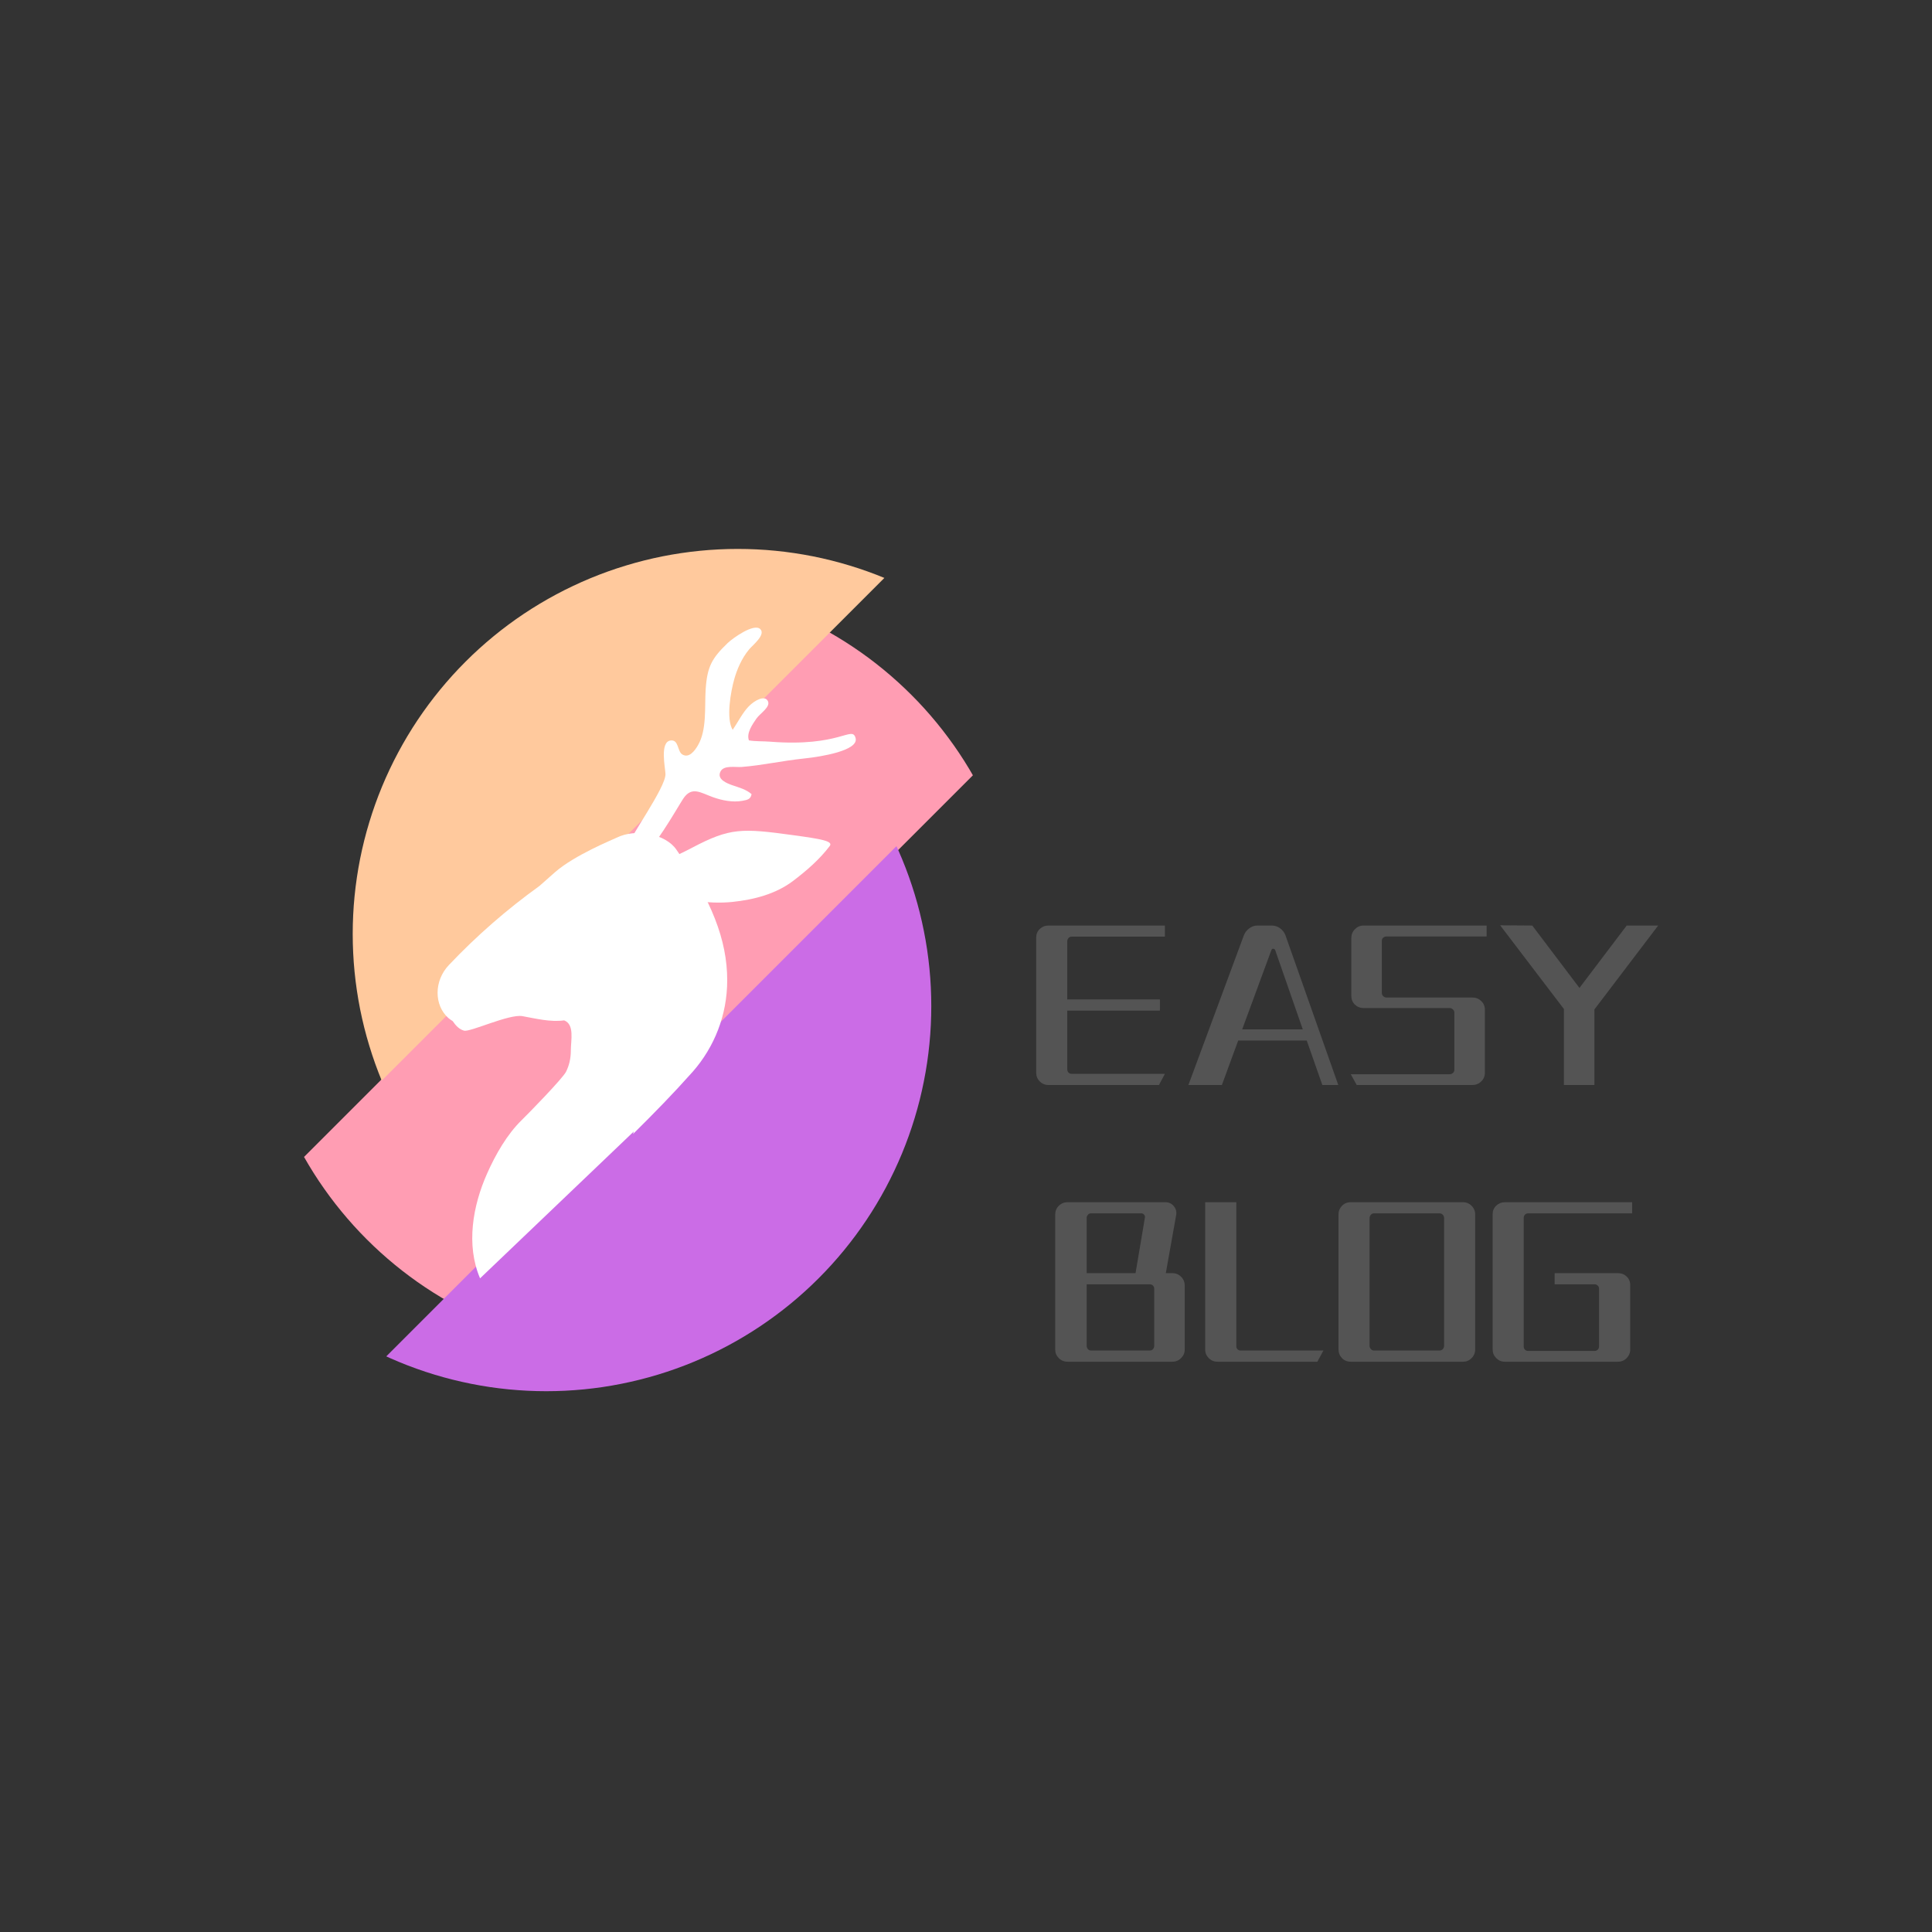 <?xml version="1.0" encoding="UTF-8"?>
<svg xmlns="http://www.w3.org/2000/svg" xmlns:xlink="http://www.w3.org/1999/xlink" width="375pt" height="375pt" viewBox="0 0 375 375" version="1.2">
<rect x="0" y="0" width="375" height="375" fill="#333333" stroke="none"/>
<defs>
<g>
<symbol overflow="visible" id="glyph0-0">
<path style="stroke:none;" d="M 15.859 7.734 L 3.594 7.734 L 3.594 -30.953 L 15.859 -30.953 Z M 6.5 -28.359 L 6.5 -27.078 L 9.016 -27.078 L 9.016 -25.656 L 6.453 -25.656 L 6.453 -24.375 L 12.891 -24.375 L 12.891 -25.656 L 10.328 -25.656 L 10.328 -27.078 L 12.891 -27.078 L 12.891 -28.359 Z M 6.453 -23.375 L 6.453 -19.344 L 12.891 -19.344 L 12.891 -20.656 L 10.328 -20.656 L 10.328 -23.375 Z M 9.016 -20.656 L 7.734 -20.656 L 7.734 -22.047 L 9.016 -22.047 Z M 6.453 -18.297 L 6.453 -17.016 L 9.016 -17.016 L 9.016 -15.594 L 6.453 -15.594 L 6.453 -14.312 L 10.328 -14.312 L 10.328 -17.016 L 12.891 -17.016 L 12.891 -18.297 Z M 11.609 -15.984 L 11.609 -13.422 L 6.453 -13.422 L 6.453 -12.109 L 12.891 -12.109 L 12.891 -15.984 Z M 9.016 -11.266 L 9.016 -9.094 L 10.328 -9.094 L 10.328 -9.984 L 11.609 -9.984 L 11.609 -8.156 L 7.734 -8.156 L 7.734 -11.266 L 6.453 -11.266 L 6.453 -6.891 L 12.891 -6.891 L 12.891 -11.266 Z M 6.453 -4.562 L 6.453 -0.188 L 12.891 -0.188 L 12.891 -4.562 Z M 11.609 -1.469 L 7.734 -1.469 L 7.734 -3.281 L 11.609 -3.281 Z M 6.453 0.703 L 6.453 1.969 L 9.172 1.969 L 6.453 3.797 L 6.453 5.062 L 12.891 5.062 L 12.891 3.797 L 8.938 3.797 L 11.641 1.969 L 12.891 1.969 L 12.891 0.703 Z M 6.453 0.703 "/>
</symbol>
<symbol overflow="visible" id="glyph0-1">
<path style="stroke:none;" d="M 9.641 -24.922 C 9.379 -24.922 9.172 -24.828 9.016 -24.641 C 8.859 -24.461 8.781 -24.242 8.781 -23.984 L 8.781 -12.734 L 26.766 -12.734 L 26.766 -10.562 L 8.781 -10.562 L 8.781 0.812 C 8.781 1.07 8.859 1.285 9.016 1.453 C 9.172 1.617 9.379 1.703 9.641 1.703 L 27.734 1.703 L 26.578 3.875 L 5.141 3.875 C 4.473 3.875 3.906 3.641 3.438 3.172 C 2.977 2.703 2.75 2.133 2.75 1.469 L 2.75 -24.766 C 2.75 -25.41 2.977 -25.957 3.438 -26.406 C 3.906 -26.852 4.473 -27.078 5.141 -27.078 L 27.734 -27.078 L 27.734 -24.922 Z M 9.641 -24.922 "/>
</symbol>
<symbol overflow="visible" id="glyph0-2">
<path style="stroke:none;" d="M 24.328 -4.766 L 11.031 -4.766 L 7.859 3.875 L 1.359 3.875 L 12.141 -25.219 C 12.348 -25.738 12.691 -26.176 13.172 -26.531 C 13.648 -26.895 14.172 -27.078 14.734 -27.078 L 17.531 -27.078 C 18.145 -27.078 18.691 -26.895 19.172 -26.531 C 19.648 -26.176 19.988 -25.738 20.188 -25.219 L 30.453 3.875 L 27.359 3.875 Z M 23.562 -6.922 L 18.188 -22.359 C 18.102 -22.492 17.984 -22.566 17.828 -22.578 C 17.68 -22.586 17.566 -22.516 17.484 -22.359 L 11.797 -6.922 Z M 23.562 -6.922 "/>
</symbol>
<symbol overflow="visible" id="glyph0-3">
<path style="stroke:none;" d="M 8.828 -24.953 C 8.617 -24.953 8.422 -24.875 8.234 -24.719 C 8.055 -24.562 7.969 -24.359 7.969 -24.109 L 7.969 -14 C 7.969 -13.77 8.055 -13.562 8.234 -13.375 C 8.422 -13.195 8.617 -13.109 8.828 -13.109 L 25.531 -13.109 C 26.207 -13.109 26.781 -12.883 27.25 -12.438 C 27.727 -11.988 27.969 -11.426 27.969 -10.75 L 27.969 1.516 C 27.969 2.18 27.727 2.738 27.25 3.188 C 26.781 3.645 26.207 3.875 25.531 3.875 L 3.094 3.875 L 1.938 1.781 L 21.125 1.781 C 21.383 1.781 21.602 1.695 21.781 1.531 C 21.957 1.363 22.047 1.16 22.047 0.922 L 22.047 -10.219 C 22.047 -10.414 21.957 -10.602 21.781 -10.781 C 21.602 -10.969 21.383 -11.062 21.125 -11.062 L 4.406 -11.062 C 3.758 -11.062 3.203 -11.285 2.734 -11.734 C 2.273 -12.191 2.047 -12.754 2.047 -13.422 L 2.047 -24.641 C 2.047 -25.316 2.273 -25.891 2.734 -26.359 C 3.203 -26.836 3.758 -27.078 4.406 -27.078 L 28.312 -27.078 L 28.312 -24.953 Z M 8.828 -24.953 "/>
</symbol>
<symbol overflow="visible" id="glyph0-4">
<path style="stroke:none;" d="M 18.297 -10.797 L 18.297 3.875 L 12.375 3.875 L 12.375 -10.875 L 0 -27.125 L 6.234 -27.078 L 15.391 -14.969 L 24.562 -27.078 L 30.672 -27.078 Z M 18.297 -10.797 "/>
</symbol>
<symbol overflow="visible" id="glyph0-5">
<path style="stroke:none;" d="M 26.469 -13.312 C 27.133 -13.312 27.695 -13.078 28.156 -12.609 C 28.625 -12.148 28.859 -11.582 28.859 -10.906 L 28.859 1.516 C 28.859 2.148 28.625 2.703 28.156 3.172 C 27.695 3.641 27.133 3.875 26.469 3.875 L 6.109 3.875 C 5.441 3.875 4.875 3.641 4.406 3.172 C 3.945 2.703 3.719 2.148 3.719 1.516 L 3.719 -24.688 C 3.719 -25.352 3.945 -25.914 4.406 -26.375 C 4.875 -26.844 5.441 -27.078 6.109 -27.078 L 25.141 -27.078 C 25.785 -27.078 26.316 -26.828 26.734 -26.328 C 27.148 -25.828 27.305 -25.254 27.203 -24.609 L 25.188 -13.312 Z M 10.672 -24.922 C 10.422 -24.922 10.219 -24.828 10.062 -24.641 C 9.906 -24.461 9.828 -24.258 9.828 -24.031 L 9.828 -13.312 L 19.312 -13.312 L 21.125 -24.062 C 21.176 -24.27 21.129 -24.461 20.984 -24.641 C 20.848 -24.828 20.66 -24.922 20.422 -24.922 Z M 22.938 -10.297 C 22.938 -10.523 22.859 -10.723 22.703 -10.891 C 22.555 -11.055 22.352 -11.141 22.094 -11.141 L 9.828 -11.141 L 9.828 0.812 C 9.828 1.039 9.906 1.242 10.062 1.422 C 10.219 1.609 10.422 1.703 10.672 1.703 L 22.094 1.703 C 22.352 1.703 22.555 1.609 22.703 1.422 C 22.859 1.242 22.938 1.039 22.938 0.812 Z M 22.938 -10.297 "/>
</symbol>
<symbol overflow="visible" id="glyph0-6">
<path style="stroke:none;" d="M 7.938 -27.078 L 7.938 0.844 C 7.938 1.082 8.008 1.285 8.156 1.453 C 8.312 1.617 8.508 1.703 8.75 1.703 L 24.844 1.703 L 23.672 3.875 L 4.25 3.875 C 3.602 3.875 3.047 3.641 2.578 3.172 C 2.117 2.703 1.891 2.148 1.891 1.516 L 1.891 -27.078 Z M 7.938 -27.078 "/>
</symbol>
<symbol overflow="visible" id="glyph0-7">
<path style="stroke:none;" d="M 2.25 -24.688 C 2.25 -25.352 2.473 -25.914 2.922 -26.375 C 3.367 -26.844 3.93 -27.078 4.609 -27.078 L 26.422 -27.078 C 27.086 -27.078 27.645 -26.844 28.094 -26.375 C 28.551 -25.914 28.781 -25.352 28.781 -24.688 L 28.781 1.469 C 28.781 2.133 28.551 2.703 28.094 3.172 C 27.645 3.641 27.086 3.875 26.422 3.875 L 4.609 3.875 C 3.93 3.875 3.367 3.641 2.922 3.172 C 2.473 2.703 2.25 2.133 2.25 1.469 Z M 8.281 0.781 C 8.281 1.031 8.363 1.242 8.531 1.422 C 8.695 1.609 8.895 1.703 9.125 1.703 L 21.859 1.703 C 22.117 1.703 22.332 1.609 22.5 1.422 C 22.664 1.242 22.75 1.031 22.75 0.781 L 22.75 -23.984 C 22.75 -24.242 22.664 -24.461 22.5 -24.641 C 22.332 -24.828 22.117 -24.922 21.859 -24.922 L 9.125 -24.922 C 8.895 -24.922 8.695 -24.828 8.531 -24.641 C 8.363 -24.461 8.281 -24.242 8.281 -23.984 Z M 8.281 0.781 "/>
</symbol>
<symbol overflow="visible" id="glyph0-8">
<path style="stroke:none;" d="M 25.578 -13.312 C 26.242 -13.312 26.801 -13.094 27.25 -12.656 C 27.707 -12.219 27.938 -11.66 27.938 -10.984 L 27.938 1.516 C 27.938 2.148 27.707 2.703 27.25 3.172 C 26.801 3.641 26.242 3.875 25.578 3.875 L 3.562 3.875 C 2.938 3.875 2.391 3.641 1.922 3.172 C 1.461 2.703 1.234 2.148 1.234 1.516 L 1.234 -24.766 C 1.234 -25.41 1.461 -25.957 1.922 -26.406 C 2.391 -26.852 2.938 -27.078 3.562 -27.078 L 28.312 -27.078 L 28.312 -24.922 L 8.125 -24.922 C 7.863 -24.922 7.656 -24.832 7.5 -24.656 C 7.344 -24.488 7.266 -24.289 7.266 -24.062 L 7.266 0.922 C 7.266 1.16 7.344 1.363 7.5 1.531 C 7.656 1.695 7.863 1.781 8.125 1.781 L 21.078 1.781 C 21.285 1.781 21.473 1.695 21.641 1.531 C 21.805 1.363 21.891 1.16 21.891 0.922 L 21.891 -10.328 C 21.891 -10.535 21.805 -10.723 21.641 -10.891 C 21.473 -11.055 21.285 -11.141 21.078 -11.141 L 13.266 -11.141 L 13.266 -13.312 Z M 25.578 -13.312 "/>
</symbol>
</g>
<clipPath id="clip1">
  <path d="M 57 120 L 191 120 L 191 255 L 57 255 Z M 57 120 "/>
</clipPath>
<clipPath id="clip2">
  <path d="M 57.102 226.469 L 162.797 120.773 L 190.672 148.648 L 84.977 254.348 Z M 57.102 226.469 "/>
</clipPath>
<clipPath id="clip3">
  <path d="M 18.336 187.703 L 124.031 82.008 L 229.727 187.703 L 124.031 293.402 Z M 18.336 187.703 "/>
</clipPath>
<clipPath id="clip4">
  <path d="M 68 106 L 176 106 L 176 214 L 68 214 Z M 68 106 "/>
</clipPath>
<clipPath id="clip5">
  <path d="M 37.504 181.285 L 143.199 75.586 L 175.723 108.109 L 70.023 213.809 Z M 37.504 181.285 "/>
</clipPath>
<clipPath id="clip6">
  <path d="M 37.504 181.285 L 143.199 75.586 L 248.895 181.285 L 143.199 286.98 Z M 37.504 181.285 "/>
</clipPath>
<clipPath id="clip7">
  <path d="M 71 160 L 181 160 L 181 271 L 71 271 Z M 71 160 "/>
</clipPath>
<clipPath id="clip8">
  <path d="M 71.641 266.605 L 177.336 160.906 L 212.18 195.754 L 106.484 301.449 Z M 71.641 266.605 "/>
</clipPath>
<clipPath id="clip9">
  <path d="M 0.324 195.293 L 106.023 89.594 L 211.719 195.293 L 106.023 300.988 Z M 0.324 195.293 "/>
</clipPath>
</defs>
<g id="surface1">
<g clip-path="url(#clip1)" clip-rule="nonzero">
<g clip-path="url(#clip2)" clip-rule="nonzero">
<g clip-path="url(#clip3)" clip-rule="nonzero">
<path style=" stroke:none;fill-rule:nonzero;fill:rgb(100%,61.569%,70.2%);fill-opacity:1;" d="M 176.879 134.855 C 177.746 135.719 178.59 136.605 179.41 137.512 C 180.23 138.418 181.031 139.344 181.805 140.289 C 182.582 141.234 183.332 142.199 184.062 143.184 C 184.793 144.164 185.496 145.164 186.176 146.18 C 186.855 147.199 187.508 148.23 188.137 149.281 C 188.766 150.328 189.367 151.395 189.945 152.473 C 190.523 153.551 191.07 154.645 191.594 155.75 C 192.117 156.855 192.613 157.973 193.082 159.102 C 193.551 160.234 193.988 161.375 194.402 162.523 C 194.812 163.676 195.195 164.84 195.551 166.008 C 195.906 167.18 196.234 168.359 196.531 169.543 C 196.828 170.73 197.098 171.922 197.336 173.125 C 197.574 174.324 197.781 175.527 197.961 176.738 C 198.141 177.949 198.289 179.16 198.41 180.379 C 198.531 181.598 198.621 182.816 198.68 184.035 C 198.742 185.258 198.77 186.48 198.77 187.703 C 198.77 188.926 198.742 190.148 198.68 191.371 C 198.621 192.594 198.531 193.812 198.41 195.031 C 198.289 196.246 198.141 197.461 197.961 198.672 C 197.781 199.879 197.574 201.086 197.336 202.285 C 197.098 203.484 196.828 204.68 196.531 205.863 C 196.234 207.051 195.906 208.23 195.551 209.398 C 195.195 210.57 194.812 211.73 194.402 212.883 C 193.988 214.035 193.551 215.176 193.082 216.305 C 192.613 217.438 192.117 218.555 191.594 219.66 C 191.07 220.766 190.523 221.855 189.945 222.938 C 189.367 224.016 188.766 225.078 188.137 226.129 C 187.508 227.176 186.855 228.211 186.176 229.227 C 185.496 230.242 184.793 231.242 184.062 232.227 C 183.332 233.207 182.582 234.172 181.805 235.117 C 181.031 236.062 180.23 236.988 179.41 237.895 C 178.59 238.801 177.746 239.688 176.879 240.551 C 176.016 241.418 175.129 242.262 174.223 243.082 C 173.316 243.902 172.391 244.703 171.445 245.477 C 170.5 246.254 169.535 247.008 168.555 247.734 C 167.57 248.465 166.57 249.168 165.555 249.848 C 164.539 250.527 163.504 251.18 162.453 251.809 C 161.406 252.438 160.344 253.043 159.262 253.617 C 158.184 254.195 157.094 254.746 155.988 255.266 C 154.879 255.789 153.762 256.285 152.633 256.754 C 151.504 257.223 150.363 257.664 149.211 258.074 C 148.059 258.488 146.898 258.871 145.727 259.227 C 144.555 259.582 143.379 259.906 142.191 260.203 C 141.004 260.5 139.812 260.77 138.613 261.008 C 137.414 261.246 136.207 261.453 134.996 261.633 C 133.789 261.812 132.574 261.965 131.355 262.082 C 130.141 262.203 128.922 262.293 127.699 262.352 C 126.477 262.414 125.254 262.441 124.031 262.441 C 122.809 262.441 121.586 262.414 120.363 262.352 C 119.141 262.293 117.922 262.203 116.707 262.082 C 115.488 261.965 114.273 261.812 113.066 261.633 C 111.855 261.453 110.648 261.246 109.449 261.008 C 108.25 260.77 107.059 260.5 105.871 260.203 C 104.684 259.906 103.508 259.582 102.336 259.227 C 101.164 258.871 100.004 258.488 98.852 258.074 C 97.699 257.664 96.559 257.223 95.43 256.754 C 94.301 256.285 93.184 255.789 92.078 255.266 C 90.969 254.746 89.879 254.195 88.801 253.617 C 87.723 253.043 86.656 252.438 85.609 251.809 C 84.559 251.18 83.527 250.527 82.508 249.848 C 81.492 249.168 80.492 248.465 79.508 247.734 C 78.527 247.008 77.562 246.254 76.617 245.477 C 75.672 244.703 74.746 243.902 73.84 243.082 C 72.934 242.262 72.047 241.418 71.184 240.551 C 70.316 239.688 69.477 238.801 68.652 237.895 C 67.832 236.988 67.035 236.062 66.258 235.117 C 65.48 234.172 64.73 233.207 64 232.227 C 63.273 231.242 62.566 230.242 61.887 229.227 C 61.207 228.211 60.555 227.176 59.926 226.129 C 59.297 225.078 58.695 224.016 58.117 222.938 C 57.539 221.855 56.992 220.766 56.469 219.66 C 55.945 218.555 55.449 217.438 54.98 216.305 C 54.512 215.176 54.074 214.035 53.66 212.883 C 53.25 211.73 52.867 210.57 52.512 209.398 C 52.156 208.23 51.828 207.051 51.531 205.863 C 51.234 204.68 50.969 203.484 50.727 202.285 C 50.488 201.086 50.281 199.879 50.102 198.672 C 49.922 197.461 49.773 196.246 49.652 195.031 C 49.531 193.812 49.441 192.594 49.383 191.371 C 49.324 190.148 49.293 188.926 49.293 187.703 C 49.293 186.48 49.324 185.258 49.383 184.035 C 49.441 182.816 49.531 181.598 49.652 180.379 C 49.773 179.16 49.922 177.949 50.102 176.738 C 50.281 175.527 50.488 174.324 50.727 173.125 C 50.969 171.922 51.234 170.73 51.531 169.543 C 51.828 168.359 52.156 167.18 52.512 166.008 C 52.867 164.84 53.25 163.676 53.66 162.523 C 54.074 161.375 54.512 160.234 54.98 159.102 C 55.449 157.973 55.945 156.855 56.469 155.75 C 56.992 154.645 57.539 153.551 58.117 152.473 C 58.695 151.395 59.297 150.328 59.926 149.281 C 60.555 148.23 61.207 147.199 61.887 146.18 C 62.566 145.164 63.273 144.164 64 143.184 C 64.73 142.199 65.48 141.234 66.258 140.289 C 67.035 139.344 67.832 138.418 68.652 137.512 C 69.477 136.605 70.316 135.719 71.184 134.855 C 72.047 133.992 72.934 133.148 73.84 132.328 C 74.746 131.504 75.672 130.707 76.617 129.93 C 77.562 129.152 78.527 128.402 79.508 127.672 C 80.492 126.945 81.492 126.242 82.508 125.562 C 83.527 124.883 84.559 124.227 85.609 123.598 C 86.656 122.969 87.723 122.367 88.801 121.789 C 89.879 121.215 90.969 120.664 92.078 120.141 C 93.184 119.617 94.301 119.121 95.43 118.652 C 96.559 118.188 97.699 117.746 98.852 117.336 C 100.004 116.922 101.164 116.539 102.336 116.184 C 103.508 115.828 104.684 115.504 105.871 115.203 C 107.059 114.906 108.25 114.641 109.449 114.402 C 110.648 114.164 111.855 113.953 113.066 113.773 C 114.273 113.594 115.488 113.445 116.707 113.324 C 117.922 113.207 119.141 113.113 120.363 113.055 C 121.586 112.996 122.809 112.965 124.031 112.965 C 125.254 112.965 126.477 112.996 127.699 113.055 C 128.922 113.113 130.141 113.207 131.355 113.324 C 132.574 113.445 133.789 113.594 134.996 113.773 C 136.207 113.953 137.414 114.164 138.613 114.402 C 139.812 114.641 141.004 114.906 142.191 115.203 C 143.379 115.504 144.555 115.828 145.727 116.184 C 146.898 116.539 148.059 116.922 149.211 117.336 C 150.363 117.746 151.504 118.188 152.633 118.652 C 153.762 119.121 154.879 119.617 155.988 120.141 C 157.094 120.664 158.184 121.215 159.262 121.789 C 160.344 122.367 161.406 122.969 162.453 123.598 C 163.504 124.227 164.539 124.883 165.555 125.562 C 166.57 126.242 167.57 126.945 168.555 127.672 C 169.535 128.402 170.5 129.152 171.445 129.93 C 172.391 130.707 173.316 131.504 174.223 132.328 C 175.129 133.148 176.016 133.992 176.879 134.855 Z M 176.879 134.855 "/>
</g>
</g>
</g>
<g clip-path="url(#clip4)" clip-rule="nonzero">
<g clip-path="url(#clip5)" clip-rule="nonzero">
<g clip-path="url(#clip6)" clip-rule="nonzero">
<path style=" stroke:none;fill-rule:nonzero;fill:rgb(100%,78.819%,61.569%);fill-opacity:1;" d="M 196.047 128.438 C 196.914 129.301 197.758 130.188 198.578 131.094 C 199.398 132 200.199 132.926 200.973 133.871 C 201.75 134.816 202.5 135.781 203.23 136.762 C 203.961 137.746 204.664 138.746 205.344 139.762 C 206.023 140.777 206.676 141.812 207.305 142.859 C 207.934 143.91 208.535 144.973 209.113 146.055 C 209.691 147.133 210.238 148.223 210.762 149.328 C 211.285 150.434 211.781 151.555 212.25 152.684 C 212.719 153.812 213.156 154.953 213.57 156.105 C 213.98 157.258 214.363 158.418 214.719 159.59 C 215.074 160.758 215.402 161.938 215.699 163.125 C 215.996 164.312 216.266 165.504 216.504 166.703 C 216.742 167.902 216.949 169.109 217.129 170.316 C 217.309 171.527 217.457 172.742 217.578 173.957 C 217.699 175.176 217.789 176.395 217.848 177.617 C 217.91 178.84 217.938 180.062 217.938 181.285 C 217.938 182.508 217.91 183.73 217.848 184.953 C 217.789 186.172 217.699 187.395 217.578 188.609 C 217.457 189.828 217.309 191.043 217.129 192.25 C 216.949 193.461 216.742 194.664 216.504 195.867 C 216.266 197.066 215.996 198.258 215.699 199.445 C 215.402 200.633 215.074 201.809 214.719 202.98 C 214.363 204.152 213.98 205.312 213.57 206.465 C 213.156 207.613 212.719 208.758 212.25 209.887 C 211.781 211.016 211.285 212.133 210.762 213.238 C 210.238 214.344 209.691 215.438 209.113 216.516 C 208.535 217.594 207.934 218.66 207.305 219.707 C 206.676 220.758 206.023 221.789 205.344 222.809 C 204.664 223.824 203.961 224.824 203.23 225.809 C 202.5 226.789 201.75 227.754 200.973 228.699 C 200.199 229.645 199.398 230.57 198.578 231.477 C 197.758 232.383 196.914 233.27 196.047 234.133 C 195.184 235 194.297 235.84 193.391 236.664 C 192.484 237.484 191.559 238.281 190.613 239.059 C 189.668 239.836 188.703 240.586 187.723 241.316 C 186.738 242.043 185.738 242.75 184.723 243.43 C 183.707 244.109 182.672 244.762 181.621 245.391 C 180.574 246.02 179.512 246.621 178.43 247.199 C 177.352 247.773 176.262 248.324 175.156 248.848 C 174.047 249.371 172.93 249.867 171.801 250.336 C 170.672 250.801 169.531 251.242 168.379 251.656 C 167.227 252.066 166.066 252.449 164.895 252.805 C 163.723 253.16 162.547 253.488 161.359 253.785 C 160.172 254.082 158.98 254.348 157.781 254.586 C 156.582 254.828 155.375 255.035 154.164 255.215 C 152.957 255.395 151.742 255.543 150.523 255.664 C 149.309 255.785 148.09 255.875 146.867 255.934 C 145.645 255.992 144.422 256.023 143.199 256.023 C 141.977 256.023 140.754 255.992 139.531 255.934 C 138.309 255.875 137.09 255.785 135.875 255.664 C 134.656 255.543 133.441 255.395 132.234 255.215 C 131.023 255.035 129.816 254.828 128.617 254.586 C 127.418 254.348 126.227 254.082 125.039 253.785 C 123.852 253.488 122.676 253.16 121.504 252.805 C 120.332 252.449 119.172 252.066 118.02 251.656 C 116.867 251.242 115.727 250.801 114.598 250.336 C 113.469 249.867 112.352 249.371 111.246 248.848 C 110.137 248.324 109.047 247.773 107.969 247.199 C 106.891 246.621 105.824 246.02 104.777 245.391 C 103.727 244.762 102.695 244.109 101.676 243.43 C 100.66 242.75 99.66 242.043 98.676 241.316 C 97.695 240.586 96.73 239.836 95.785 239.059 C 94.84 238.281 93.914 237.484 93.008 236.664 C 92.102 235.84 91.215 235 90.352 234.133 C 89.484 233.27 88.645 232.383 87.82 231.477 C 87 230.57 86.203 229.645 85.426 228.699 C 84.648 227.754 83.898 226.789 83.168 225.809 C 82.441 224.824 81.734 223.824 81.055 222.809 C 80.375 221.789 79.723 220.758 79.094 219.707 C 78.465 218.66 77.863 217.594 77.285 216.516 C 76.707 215.438 76.16 214.344 75.637 213.238 C 75.113 212.133 74.617 211.016 74.148 209.887 C 73.68 208.758 73.242 207.613 72.828 206.465 C 72.418 205.312 72.035 204.152 71.68 202.98 C 71.324 201.809 70.996 200.633 70.699 199.445 C 70.402 198.258 70.137 197.066 69.895 195.867 C 69.656 194.664 69.449 193.461 69.27 192.25 C 69.09 191.043 68.941 189.828 68.82 188.609 C 68.699 187.395 68.609 186.172 68.551 184.953 C 68.492 183.73 68.461 182.508 68.461 181.285 C 68.461 180.062 68.492 178.84 68.551 177.617 C 68.609 176.395 68.699 175.176 68.82 173.957 C 68.941 172.742 69.09 171.527 69.27 170.316 C 69.449 169.109 69.656 167.902 69.895 166.703 C 70.137 165.504 70.402 164.312 70.699 163.125 C 70.996 161.938 71.324 160.758 71.68 159.59 C 72.035 158.418 72.418 157.258 72.828 156.105 C 73.242 154.953 73.68 153.812 74.148 152.684 C 74.617 151.555 75.113 150.434 75.637 149.328 C 76.16 148.223 76.707 147.133 77.285 146.055 C 77.863 144.973 78.465 143.91 79.094 142.859 C 79.723 141.812 80.375 140.777 81.055 139.762 C 81.734 138.746 82.441 137.746 83.168 136.762 C 83.898 135.781 84.648 134.816 85.426 133.871 C 86.203 132.926 87 132 87.82 131.094 C 88.645 130.188 89.484 129.301 90.352 128.438 C 91.215 127.57 92.102 126.727 93.008 125.906 C 93.914 125.086 94.84 124.285 95.785 123.512 C 96.73 122.734 97.695 121.98 98.676 121.254 C 99.66 120.523 100.66 119.82 101.676 119.141 C 102.695 118.461 103.727 117.809 104.777 117.18 C 105.824 116.551 106.891 115.949 107.969 115.371 C 109.047 114.793 110.137 114.246 111.246 113.723 C 112.352 113.199 113.469 112.703 114.598 112.234 C 115.727 111.766 116.867 111.328 118.02 110.914 C 119.172 110.504 120.332 110.117 121.504 109.766 C 122.676 109.41 123.852 109.082 125.039 108.785 C 126.227 108.488 127.418 108.219 128.617 107.98 C 129.816 107.742 131.023 107.535 132.234 107.355 C 133.441 107.176 134.656 107.023 135.875 106.906 C 137.09 106.785 138.309 106.695 139.531 106.637 C 140.754 106.574 141.977 106.547 143.199 106.547 C 144.422 106.547 145.645 106.574 146.867 106.637 C 148.09 106.695 149.309 106.785 150.523 106.906 C 151.742 107.023 152.957 107.176 154.164 107.355 C 155.375 107.535 156.582 107.742 157.781 107.98 C 158.98 108.219 160.172 108.488 161.359 108.785 C 162.547 109.082 163.723 109.41 164.895 109.766 C 166.066 110.117 167.227 110.504 168.379 110.914 C 169.531 111.328 170.672 111.766 171.801 112.234 C 172.93 112.703 174.047 113.199 175.156 113.723 C 176.262 114.246 177.352 114.793 178.43 115.371 C 179.512 115.949 180.574 116.551 181.621 117.18 C 182.672 117.809 183.707 118.461 184.723 119.141 C 185.738 119.82 186.738 120.523 187.723 121.254 C 188.703 121.98 189.668 122.734 190.613 123.512 C 191.559 124.285 192.484 125.086 193.391 125.906 C 194.297 126.727 195.184 127.57 196.047 128.438 Z M 196.047 128.438 "/>
</g>
</g>
</g>
<g clip-path="url(#clip7)" clip-rule="nonzero">
<g clip-path="url(#clip8)" clip-rule="nonzero">
<g clip-path="url(#clip9)" clip-rule="nonzero">
<path style=" stroke:none;fill-rule:nonzero;fill:rgb(79.61%,42.349%,90.199%);fill-opacity:1;" d="M 158.871 142.441 C 159.738 143.309 160.578 144.191 161.402 145.098 C 162.223 146.004 163.02 146.934 163.797 147.879 C 164.574 148.824 165.324 149.785 166.055 150.77 C 166.781 151.75 167.488 152.75 168.168 153.77 C 168.848 154.785 169.5 155.82 170.129 156.867 C 170.758 157.918 171.359 158.98 171.938 160.059 C 172.512 161.137 173.062 162.23 173.586 163.336 C 174.109 164.441 174.605 165.559 175.074 166.691 C 175.543 167.82 175.98 168.961 176.395 170.113 C 176.805 171.266 177.188 172.426 177.543 173.594 C 177.898 174.766 178.227 175.945 178.523 177.133 C 178.82 178.316 179.086 179.512 179.324 180.711 C 179.566 181.91 179.773 183.113 179.953 184.324 C 180.133 185.535 180.281 186.75 180.402 187.965 C 180.523 189.184 180.613 190.402 180.672 191.625 C 180.73 192.844 180.762 194.066 180.762 195.293 C 180.762 196.516 180.73 197.738 180.672 198.957 C 180.613 200.18 180.523 201.398 180.402 202.617 C 180.281 203.836 180.133 205.047 179.953 206.258 C 179.773 207.469 179.566 208.672 179.324 209.871 C 179.086 211.07 178.82 212.266 178.523 213.453 C 178.227 214.637 177.898 215.816 177.543 216.988 C 177.188 218.156 176.805 219.32 176.395 220.469 C 175.98 221.621 175.543 222.762 175.074 223.895 C 174.605 225.023 174.109 226.141 173.586 227.246 C 173.062 228.352 172.512 229.445 171.938 230.523 C 171.359 231.602 170.758 232.664 170.129 233.715 C 169.5 234.766 168.848 235.797 168.168 236.812 C 167.488 237.832 166.781 238.832 166.055 239.812 C 165.324 240.797 164.574 241.758 163.797 242.707 C 163.02 243.652 162.223 244.578 161.402 245.484 C 160.578 246.391 159.738 247.273 158.871 248.141 C 158.008 249.004 157.121 249.848 156.215 250.668 C 155.309 251.492 154.383 252.289 153.438 253.066 C 152.492 253.84 151.527 254.594 150.547 255.32 C 149.562 256.051 148.562 256.754 147.547 257.434 C 146.527 258.113 145.496 258.77 144.445 259.398 C 143.398 260.027 142.332 260.629 141.254 261.207 C 140.176 261.781 139.082 262.332 137.977 262.855 C 136.871 263.379 135.754 263.871 134.625 264.34 C 133.496 264.809 132.355 265.25 131.203 265.66 C 130.051 266.074 128.891 266.457 127.719 266.812 C 126.547 267.168 125.371 267.492 124.184 267.789 C 122.996 268.086 121.805 268.355 120.605 268.594 C 119.402 268.832 118.199 269.043 116.988 269.223 C 115.781 269.402 114.566 269.551 113.348 269.672 C 112.133 269.789 110.91 269.879 109.691 269.941 C 108.469 270 107.246 270.031 106.023 270.031 C 104.801 270.031 103.578 270 102.355 269.941 C 101.133 269.879 99.914 269.789 98.699 269.672 C 97.48 269.551 96.266 269.402 95.055 269.223 C 93.848 269.043 92.641 268.832 91.441 268.594 C 90.242 268.355 89.051 268.086 87.863 267.789 C 86.676 267.492 85.496 267.168 84.328 266.812 C 83.156 266.457 81.996 266.074 80.844 265.66 C 79.691 265.25 78.551 264.809 77.422 264.34 C 76.293 263.871 75.172 263.379 74.066 262.855 C 72.961 262.332 71.871 261.781 70.793 261.207 C 69.711 260.629 68.648 260.027 67.598 259.398 C 66.551 258.77 65.516 258.113 64.5 257.434 C 63.484 256.754 62.484 256.051 61.5 255.32 C 60.52 254.594 59.555 253.84 58.609 253.066 C 57.664 252.289 56.738 251.492 55.832 250.668 C 54.926 249.848 54.039 249.004 53.176 248.141 C 52.309 247.273 51.465 246.391 50.645 245.484 C 49.824 244.578 49.023 243.652 48.25 242.707 C 47.473 241.758 46.723 240.797 45.992 239.812 C 45.262 238.832 44.559 237.832 43.879 236.812 C 43.199 235.797 42.547 234.766 41.918 233.715 C 41.289 232.664 40.688 231.602 40.109 230.523 C 39.531 229.445 38.984 228.352 38.461 227.246 C 37.938 226.141 37.441 225.023 36.973 223.895 C 36.504 222.762 36.066 221.621 35.652 220.469 C 35.242 219.32 34.855 218.156 34.504 216.988 C 34.148 215.816 33.82 214.637 33.523 213.453 C 33.227 212.266 32.957 211.07 32.719 209.871 C 32.48 208.672 32.273 207.469 32.094 206.258 C 31.914 205.047 31.766 203.836 31.645 202.617 C 31.523 201.398 31.434 200.18 31.375 198.957 C 31.312 197.738 31.285 196.516 31.285 195.293 C 31.285 194.066 31.312 192.844 31.375 191.625 C 31.434 190.402 31.523 189.184 31.645 187.965 C 31.766 186.75 31.914 185.535 32.094 184.324 C 32.273 183.113 32.48 181.91 32.719 180.711 C 32.957 179.512 33.227 178.316 33.523 177.133 C 33.82 175.945 34.148 174.766 34.504 173.594 C 34.855 172.426 35.242 171.266 35.652 170.113 C 36.066 168.961 36.504 167.82 36.973 166.691 C 37.441 165.559 37.938 164.441 38.461 163.336 C 38.984 162.23 39.531 161.137 40.109 160.059 C 40.688 158.98 41.289 157.918 41.918 156.867 C 42.547 155.82 43.199 154.785 43.879 153.77 C 44.559 152.75 45.262 151.75 45.992 150.77 C 46.723 149.785 47.473 148.824 48.25 147.879 C 49.023 146.934 49.824 146.004 50.645 145.098 C 51.465 144.191 52.309 143.309 53.176 142.441 C 54.039 141.578 54.926 140.734 55.832 139.914 C 56.738 139.09 57.664 138.293 58.609 137.516 C 59.555 136.742 60.52 135.988 61.5 135.262 C 62.484 134.531 63.484 133.828 64.5 133.148 C 65.516 132.469 66.551 131.812 67.598 131.184 C 68.648 130.555 69.711 129.953 70.793 129.379 C 71.871 128.801 72.961 128.25 74.066 127.727 C 75.172 127.203 76.293 126.711 77.422 126.242 C 78.551 125.773 79.691 125.332 80.844 124.922 C 81.996 124.508 83.156 124.125 84.328 123.77 C 85.496 123.414 86.676 123.09 87.863 122.793 C 89.051 122.496 90.242 122.227 91.441 121.988 C 92.641 121.75 93.848 121.539 95.055 121.359 C 96.266 121.18 97.48 121.031 98.699 120.91 C 99.914 120.793 101.133 120.703 102.355 120.641 C 103.578 120.582 104.801 120.551 106.023 120.551 C 107.246 120.551 108.469 120.582 109.691 120.641 C 110.91 120.703 112.133 120.793 113.348 120.91 C 114.566 121.031 115.781 121.18 116.988 121.359 C 118.199 121.539 119.402 121.75 120.605 121.988 C 121.805 122.227 122.996 122.496 124.184 122.793 C 125.371 123.09 126.547 123.414 127.719 123.77 C 128.891 124.125 130.051 124.508 131.203 124.922 C 132.355 125.332 133.496 125.773 134.625 126.242 C 135.754 126.711 136.871 127.203 137.977 127.727 C 139.082 128.25 140.176 128.801 141.254 129.379 C 142.332 129.953 143.398 130.555 144.445 131.184 C 145.496 131.812 146.527 132.469 147.547 133.148 C 148.562 133.828 149.562 134.531 150.547 135.262 C 151.527 135.988 152.492 136.742 153.438 137.516 C 154.383 138.293 155.309 139.09 156.215 139.914 C 157.121 140.734 158.008 141.578 158.871 142.441 Z M 158.871 142.441 "/>
</g>
</g>
</g>
<path style=" stroke:none;fill-rule:nonzero;fill:rgb(100%,100%,100%);fill-opacity:1;" d="M 87.125 187.316 C 92.52 181.617 98.414 176.492 104.711 171.961 C 105.797 170.992 106.836 170.066 107.77 169.258 C 111.566 165.957 118.863 163 119.699 162.59 C 123.477 160.727 129.184 161.875 131.273 164.895 C 138.086 174.719 141.152 182.426 141.152 190.27 C 141.152 197.047 138.641 203.227 134.508 207.965 C 134.348 208.145 134.191 208.324 134.023 208.5 C 130.918 212 127.023 216.016 122.871 220.117 C 122.918 219.953 122.969 219.789 123.016 219.625 L 93.18 248.125 C 90.41 241.629 91.773 234.012 94.547 227.781 C 96.18 224.105 98.414 220.18 101.281 217.391 C 102.473 216.234 109.195 209.359 109.867 208.027 C 110.461 206.832 110.801 205.492 110.801 203.859 C 110.801 201.922 111.551 198.836 109.5 198.055 C 106.84 198.426 103.969 197.695 101.402 197.234 C 98.836 196.77 91.266 200.371 90.074 200.047 C 89.176 199.809 88.492 199.121 87.863 198.195 C 87.582 198.012 87.297 197.828 87.031 197.602 C 84.246 195.121 84.195 190.414 87.125 187.316 "/>
<path style=" stroke:none;fill-rule:nonzero;fill:rgb(100%,100%,100%);fill-opacity:1;" d="M 124.379 165.902 C 126.199 166.223 131.543 156.629 132.605 155.035 C 134.27 152.531 135.969 153.867 138.402 154.738 C 140.145 155.363 142.246 155.785 144.113 155.434 C 145.07 155.254 145.711 155.141 145.879 154.141 C 144.801 153.207 143.52 152.887 142.16 152.418 C 141.18 152.074 139.027 151.277 139.867 149.715 C 140.531 148.477 142.781 148.961 143.957 148.867 C 148.059 148.543 151.465 147.711 156.344 147.191 C 159.176 146.891 166.766 145.715 166.066 143.242 C 165.371 140.77 163.121 145.039 149.438 143.957 C 148.094 143.852 146.688 143.93 145.367 143.707 C 144.836 142.309 146.059 140.586 146.805 139.5 C 147.547 138.426 149.641 137.219 149.035 136.059 C 148.43 134.902 146.516 135.895 145.332 137.105 C 144.141 138.316 143.176 140.277 142.207 141.652 C 140.891 139.492 141.832 134.207 142.547 131.727 C 143.008 130.113 143.898 127.832 145.426 126.02 C 146.113 125.203 148.637 123.223 147.59 122.129 C 146.375 120.855 142.145 123.941 141.242 124.812 C 138.195 127.75 137.254 129.363 136.965 133.871 C 136.75 137.266 137.223 141.645 135.48 144.648 C 134.852 145.73 133.738 147.227 132.438 146.441 C 131.434 145.82 131.781 143.562 130.195 143.723 C 128.004 143.953 129.133 149.012 129.168 150.25 C 129.242 152.859 121.902 162.953 122.016 163.992 C 122.133 165.035 123.582 165.766 124.379 165.902 "/>
<path style=" stroke:none;fill-rule:nonzero;fill:rgb(100%,100%,100%);fill-opacity:1;" d="M 161.047 164.215 C 161.777 163.258 159.406 162.852 153.953 162.105 C 143.949 160.727 141.695 160.672 134.359 164.531 C 126.664 168.582 124.18 168.133 122.836 169.441 C 122.395 169.871 126.988 172.23 127.316 172.402 C 131.715 174.637 137.297 175.57 142.195 175.059 C 146.359 174.621 150.57 173.531 153.914 171.004 C 156.512 169.039 159.055 166.84 161.047 164.215 "/>
<g style="fill:rgb(32.939%,32.939%,32.939%);fill-opacity:1;">
  <use xlink:href="#glyph0-1" x="198.373" y="206.725"/>
</g>
<g style="fill:rgb(32.939%,32.939%,32.939%);fill-opacity:1;">
  <use xlink:href="#glyph0-2" x="229.308" y="206.725"/>
</g>
<g style="fill:rgb(32.939%,32.939%,32.939%);fill-opacity:1;">
  <use xlink:href="#glyph0-3" x="260.244" y="206.725"/>
</g>
<g style="fill:rgb(32.939%,32.939%,32.939%);fill-opacity:1;">
  <use xlink:href="#glyph0-4" x="291.179" y="206.725"/>
</g>
<g style="fill:rgb(32.939%,32.939%,32.939%);fill-opacity:1;">
  <use xlink:href="#glyph0-5" x="201.095" y="260.431"/>
</g>
<g style="fill:rgb(32.939%,32.939%,32.939%);fill-opacity:1;">
  <use xlink:href="#glyph0-6" x="232.03" y="260.431"/>
</g>
<g style="fill:rgb(32.939%,32.939%,32.939%);fill-opacity:1;">
  <use xlink:href="#glyph0-7" x="257.552" y="260.431"/>
</g>
<g style="fill:rgb(32.939%,32.939%,32.939%);fill-opacity:1;">
  <use xlink:href="#glyph0-8" x="288.487" y="260.431"/>
</g>
</g>
</svg>
